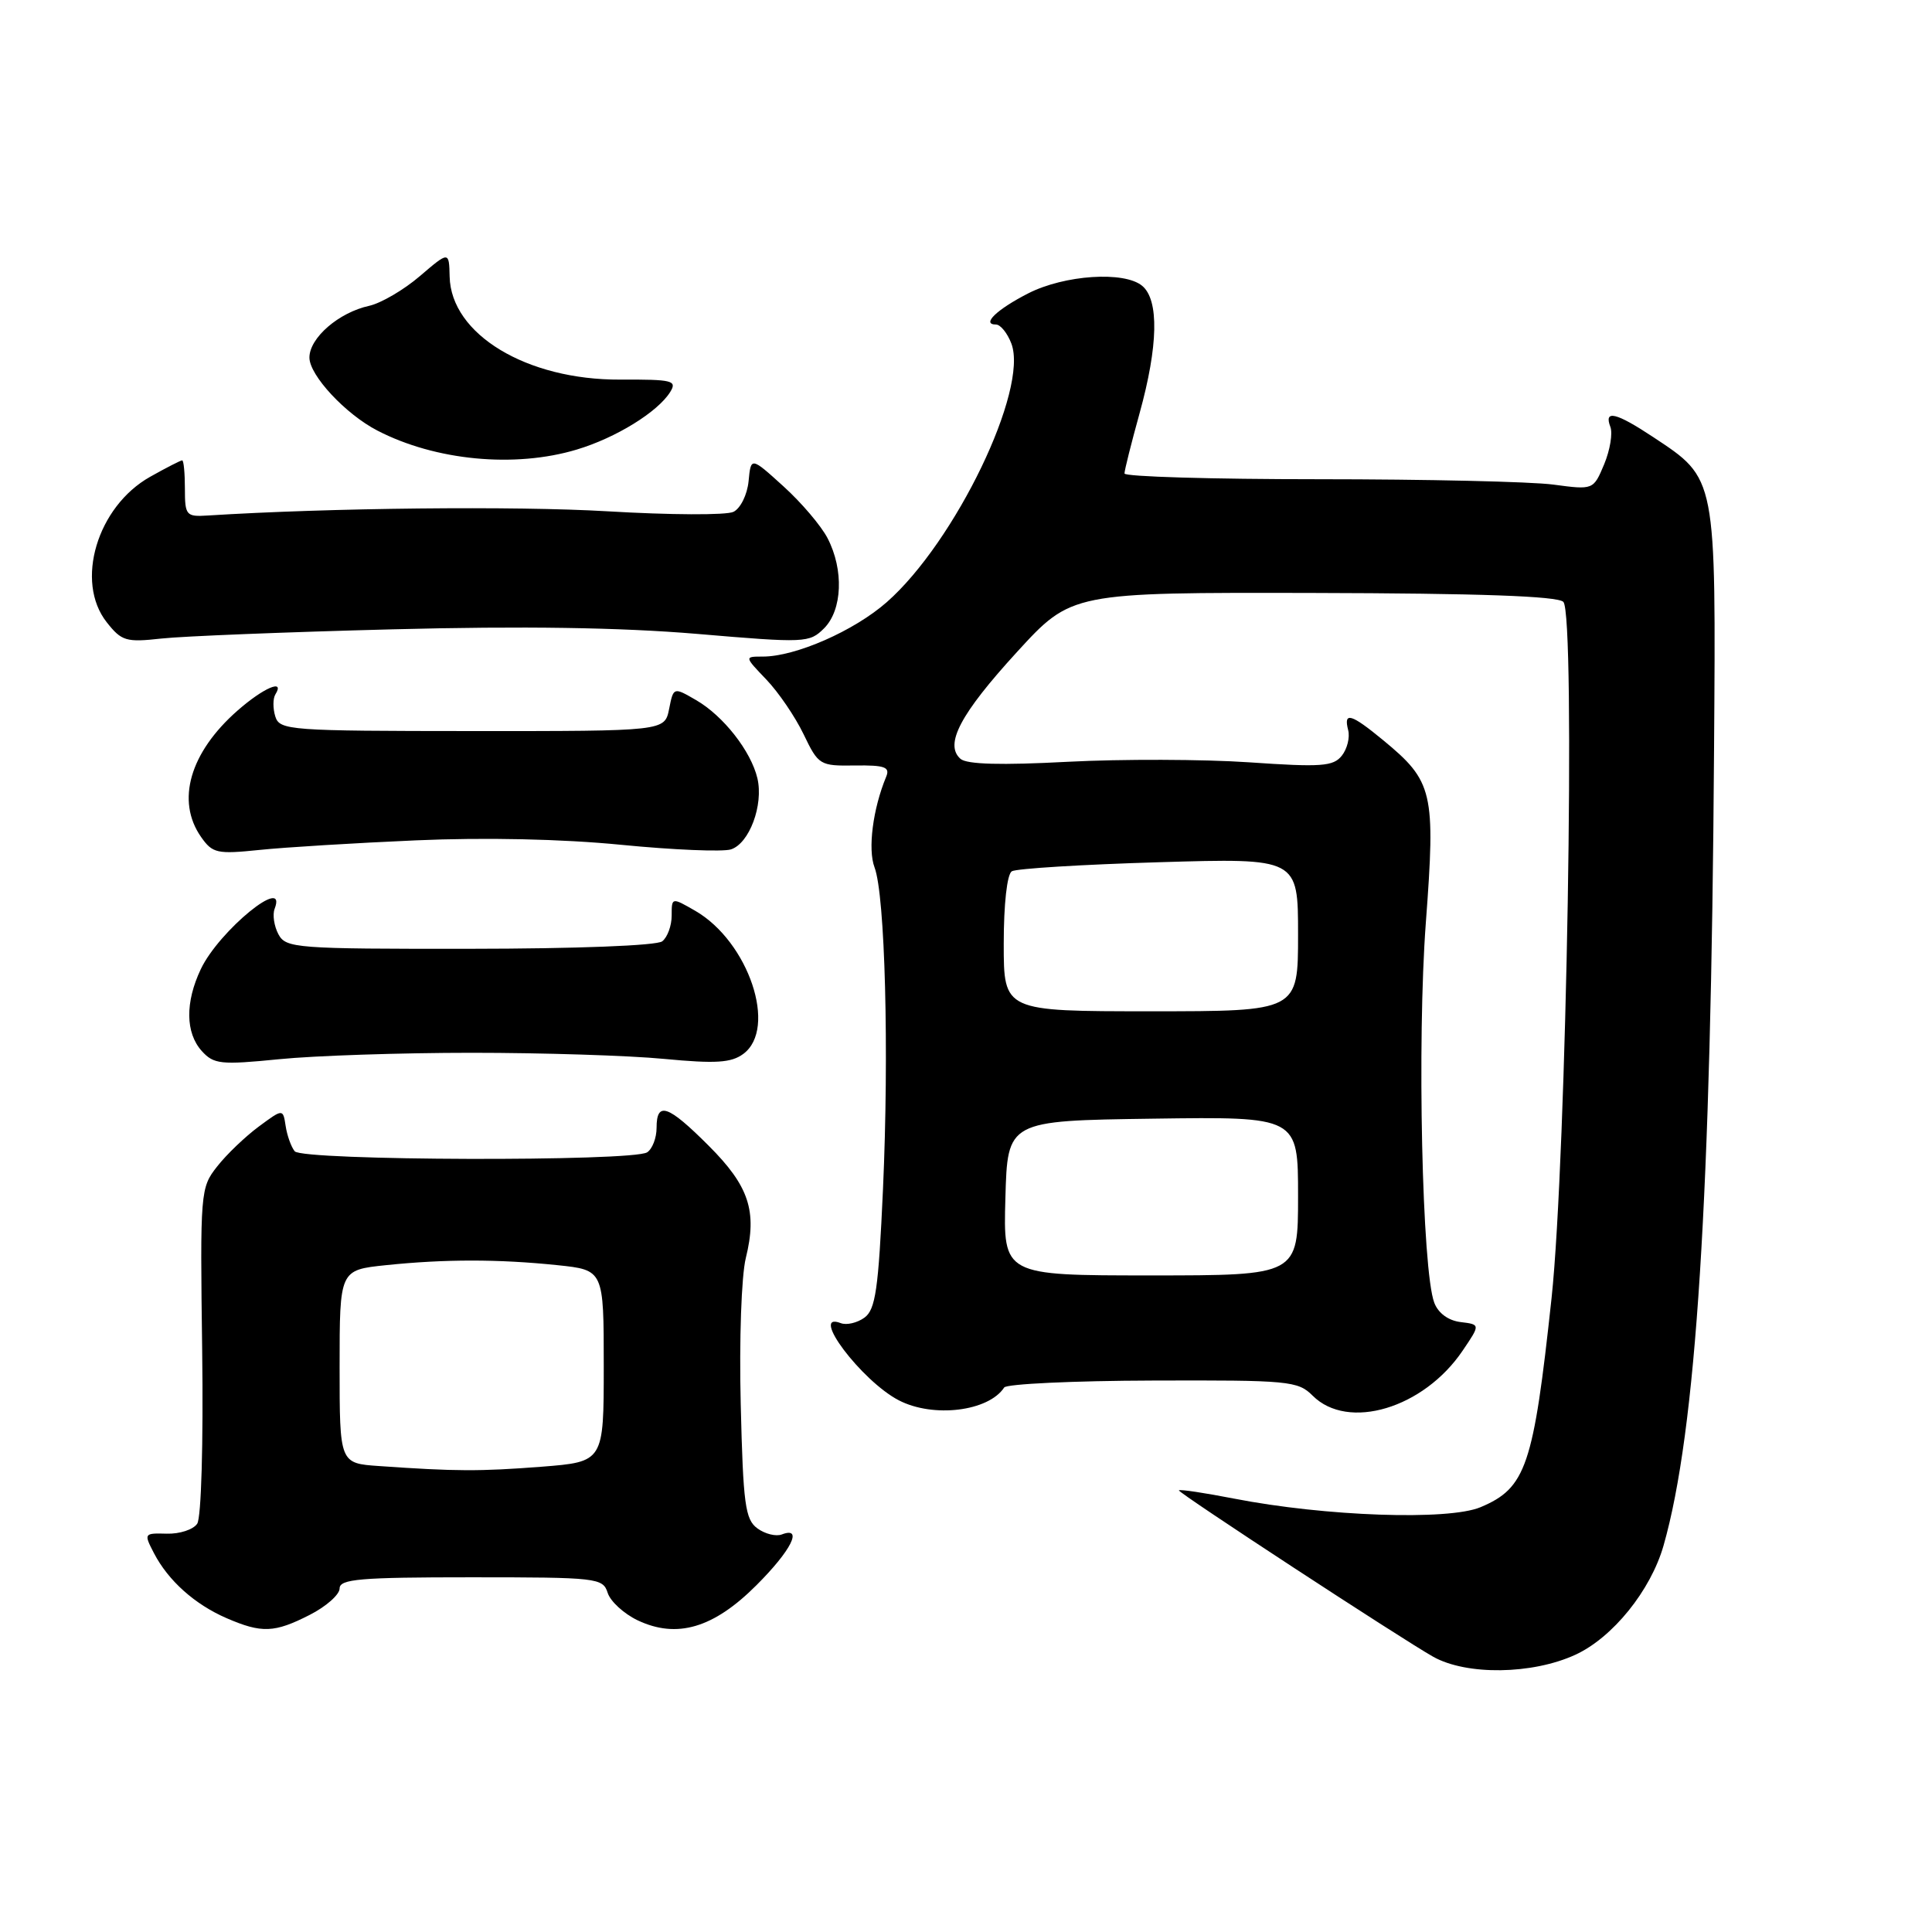 <?xml version="1.0" encoding="UTF-8" standalone="no"?>
<!DOCTYPE svg PUBLIC "-//W3C//DTD SVG 1.1//EN" "http://www.w3.org/Graphics/SVG/1.1/DTD/svg11.dtd" >
<svg xmlns="http://www.w3.org/2000/svg" xmlns:xlink="http://www.w3.org/1999/xlink" version="1.1" viewBox="0 0 256 256">
 <g >
 <path fill="currentColor"
d=" M 208.73 219.27 C 213.68 217.00 218.73 210.75 220.43 204.79 C 224.76 189.60 226.72 158.81 227.12 99.44 C 227.37 62.99 227.47 63.49 219.08 57.93 C 214.13 54.65 212.50 54.26 213.38 56.56 C 213.71 57.41 213.34 59.64 212.56 61.52 C 211.13 64.92 211.13 64.92 205.82 64.21 C 202.89 63.82 188.91 63.50 174.75 63.50 C 160.59 63.50 149.00 63.16 149.00 62.74 C 149.00 62.32 149.90 58.73 151.00 54.76 C 153.47 45.84 153.60 39.74 151.34 37.87 C 148.96 35.90 141.05 36.42 136.23 38.88 C 132.07 41.01 130.00 43.00 131.97 43.00 C 132.56 43.00 133.48 44.13 134.01 45.52 C 136.32 51.59 126.58 71.80 117.50 79.79 C 113.17 83.60 105.39 87.01 101.06 87.00 C 98.63 87.00 98.63 87.00 101.54 90.04 C 103.15 91.72 105.37 94.98 106.48 97.29 C 108.45 101.39 108.63 101.50 113.29 101.43 C 117.25 101.38 117.96 101.64 117.42 102.93 C 115.66 107.17 114.97 112.53 115.88 114.93 C 117.28 118.62 117.82 139.29 117.00 157.58 C 116.40 170.85 116.01 173.52 114.55 174.59 C 113.59 175.29 112.17 175.62 111.40 175.32 C 107.16 173.69 114.16 182.99 119.10 185.55 C 123.66 187.91 130.98 187.02 133.06 183.85 C 133.37 183.38 142.23 182.96 152.74 182.93 C 170.79 182.87 171.98 182.98 173.93 184.93 C 178.62 189.62 188.64 186.61 193.80 178.98 C 196.16 175.50 196.16 175.50 193.53 175.18 C 191.91 174.98 190.57 174.00 190.05 172.62 C 188.43 168.38 187.76 137.91 188.93 122.27 C 190.23 104.94 189.90 103.54 183.29 98.09 C 179.01 94.56 178.00 94.27 178.64 96.75 C 178.89 97.71 178.51 99.24 177.80 100.13 C 176.67 101.56 175.07 101.67 165.50 101.01 C 159.45 100.60 148.65 100.57 141.50 100.94 C 132.67 101.41 128.11 101.29 127.27 100.55 C 125.11 98.65 127.24 94.61 134.74 86.41 C 141.98 78.50 141.98 78.50 174.01 78.57 C 196.06 78.62 206.39 78.99 207.15 79.75 C 208.80 81.40 207.58 153.45 205.59 172.00 C 203.19 194.28 202.21 197.17 196.18 199.71 C 191.92 201.50 175.61 200.93 163.50 198.57 C 159.65 197.82 156.37 197.32 156.21 197.48 C 155.96 197.71 185.73 217.18 189.91 219.53 C 194.34 222.01 203.02 221.89 208.73 219.27 Z  M 41.04 213.98 C 43.22 212.87 45.00 211.29 45.00 210.48 C 45.00 209.23 47.71 209.00 62.43 209.00 C 79.15 209.00 79.89 209.08 80.52 211.06 C 80.88 212.19 82.66 213.82 84.47 214.69 C 89.68 217.17 94.55 215.74 100.23 210.05 C 104.86 205.43 106.46 202.23 103.60 203.32 C 102.83 203.62 101.37 203.26 100.36 202.52 C 98.74 201.34 98.47 199.32 98.15 186.05 C 97.94 177.56 98.24 169.08 98.82 166.71 C 100.36 160.49 99.26 157.16 93.89 151.80 C 88.50 146.41 87.00 145.89 87.00 149.44 C 87.00 150.78 86.44 152.24 85.75 152.69 C 83.82 153.93 40.08 153.81 39.05 152.55 C 38.58 151.97 38.04 150.46 37.85 149.20 C 37.50 146.90 37.50 146.90 34.27 149.29 C 32.49 150.61 30.01 152.98 28.77 154.57 C 26.55 157.38 26.51 157.91 26.79 178.97 C 26.95 191.27 26.67 201.10 26.13 201.90 C 25.61 202.68 23.80 203.27 22.10 203.22 C 19.07 203.14 19.04 203.18 20.41 205.82 C 22.30 209.45 25.80 212.58 30.01 214.41 C 34.68 216.43 36.36 216.37 41.04 213.98 Z  M 62.50 139.50 C 71.85 139.50 83.33 139.86 88.00 140.31 C 94.85 140.96 96.89 140.83 98.49 139.65 C 103.06 136.27 99.20 124.78 92.13 120.69 C 89.00 118.89 89.00 118.89 89.00 121.32 C 89.00 122.66 88.44 124.19 87.75 124.73 C 87.02 125.30 76.43 125.71 62.22 125.72 C 39.16 125.74 37.88 125.64 36.89 123.79 C 36.32 122.72 36.09 121.20 36.39 120.42 C 38.13 115.88 29.03 123.32 26.61 128.41 C 24.52 132.82 24.57 136.86 26.74 139.27 C 28.33 141.02 29.25 141.12 36.99 140.35 C 41.67 139.88 53.15 139.50 62.50 139.50 Z  M 55.12 111.35 C 64.24 110.95 74.47 111.17 82.30 111.94 C 89.21 112.62 95.76 112.89 96.85 112.55 C 99.29 111.77 101.19 106.67 100.36 103.13 C 99.51 99.53 95.85 94.86 92.24 92.77 C 89.24 91.03 89.24 91.03 88.66 93.95 C 88.07 96.88 88.07 96.88 62.58 96.87 C 38.32 96.86 37.06 96.77 36.48 94.94 C 36.15 93.88 36.15 92.56 36.49 92.01 C 37.80 89.90 34.92 91.13 31.48 94.15 C 25.15 99.71 23.30 106.12 26.64 110.90 C 28.16 113.07 28.76 113.20 34.39 112.62 C 37.75 112.27 47.08 111.70 55.12 111.35 Z  M 51.98 83.39 C 69.33 82.94 82.19 83.14 92.32 83.99 C 106.75 85.22 107.25 85.19 109.20 83.25 C 111.62 80.82 111.83 75.51 109.66 71.32 C 108.82 69.69 106.19 66.59 103.81 64.44 C 99.50 60.53 99.50 60.53 99.19 63.77 C 99.01 65.56 98.12 67.36 97.19 67.82 C 96.26 68.28 88.75 68.24 80.50 67.75 C 68.28 67.03 43.66 67.29 27.50 68.31 C 24.67 68.49 24.50 68.29 24.50 64.75 C 24.50 62.69 24.34 61.00 24.14 61.00 C 23.94 61.00 22.02 61.98 19.89 63.18 C 12.87 67.13 9.90 77.07 14.14 82.45 C 16.11 84.95 16.70 85.13 21.39 84.61 C 24.20 84.30 37.96 83.75 51.98 83.39 Z  M 76.42 59.57 C 81.60 58.02 87.14 54.60 88.80 51.95 C 89.75 50.42 89.13 50.27 82.18 50.30 C 69.79 50.36 59.75 44.30 59.58 36.65 C 59.50 33.28 59.50 33.28 55.63 36.59 C 53.51 38.41 50.49 40.17 48.93 40.52 C 44.89 41.40 41.00 44.77 41.00 47.38 C 41.00 49.73 45.78 54.87 50.00 57.05 C 57.69 61.04 68.22 62.04 76.42 59.57 Z  M 133.22 158.75 C 133.50 148.50 133.50 148.50 152.75 148.23 C 172.00 147.96 172.00 147.96 172.00 158.48 C 172.00 169.00 172.00 169.00 152.47 169.00 C 132.93 169.00 132.93 169.00 133.22 158.75 Z  M 133.00 125.06 C 133.00 119.77 133.44 115.85 134.07 115.45 C 134.66 115.09 143.44 114.55 153.57 114.25 C 172.00 113.70 172.00 113.70 172.00 123.85 C 172.00 134.00 172.00 134.00 152.50 134.00 C 133.00 134.00 133.00 134.00 133.00 125.06 Z  M 50.25 194.26 C 45.00 193.90 45.00 193.90 45.00 181.09 C 45.00 168.28 45.00 168.28 51.15 167.64 C 58.95 166.83 66.05 166.83 73.85 167.64 C 80.00 168.28 80.00 168.28 80.00 180.99 C 80.00 193.70 80.00 193.70 71.75 194.35 C 63.57 194.98 60.37 194.97 50.25 194.26 Z "/>
</g>
</svg>